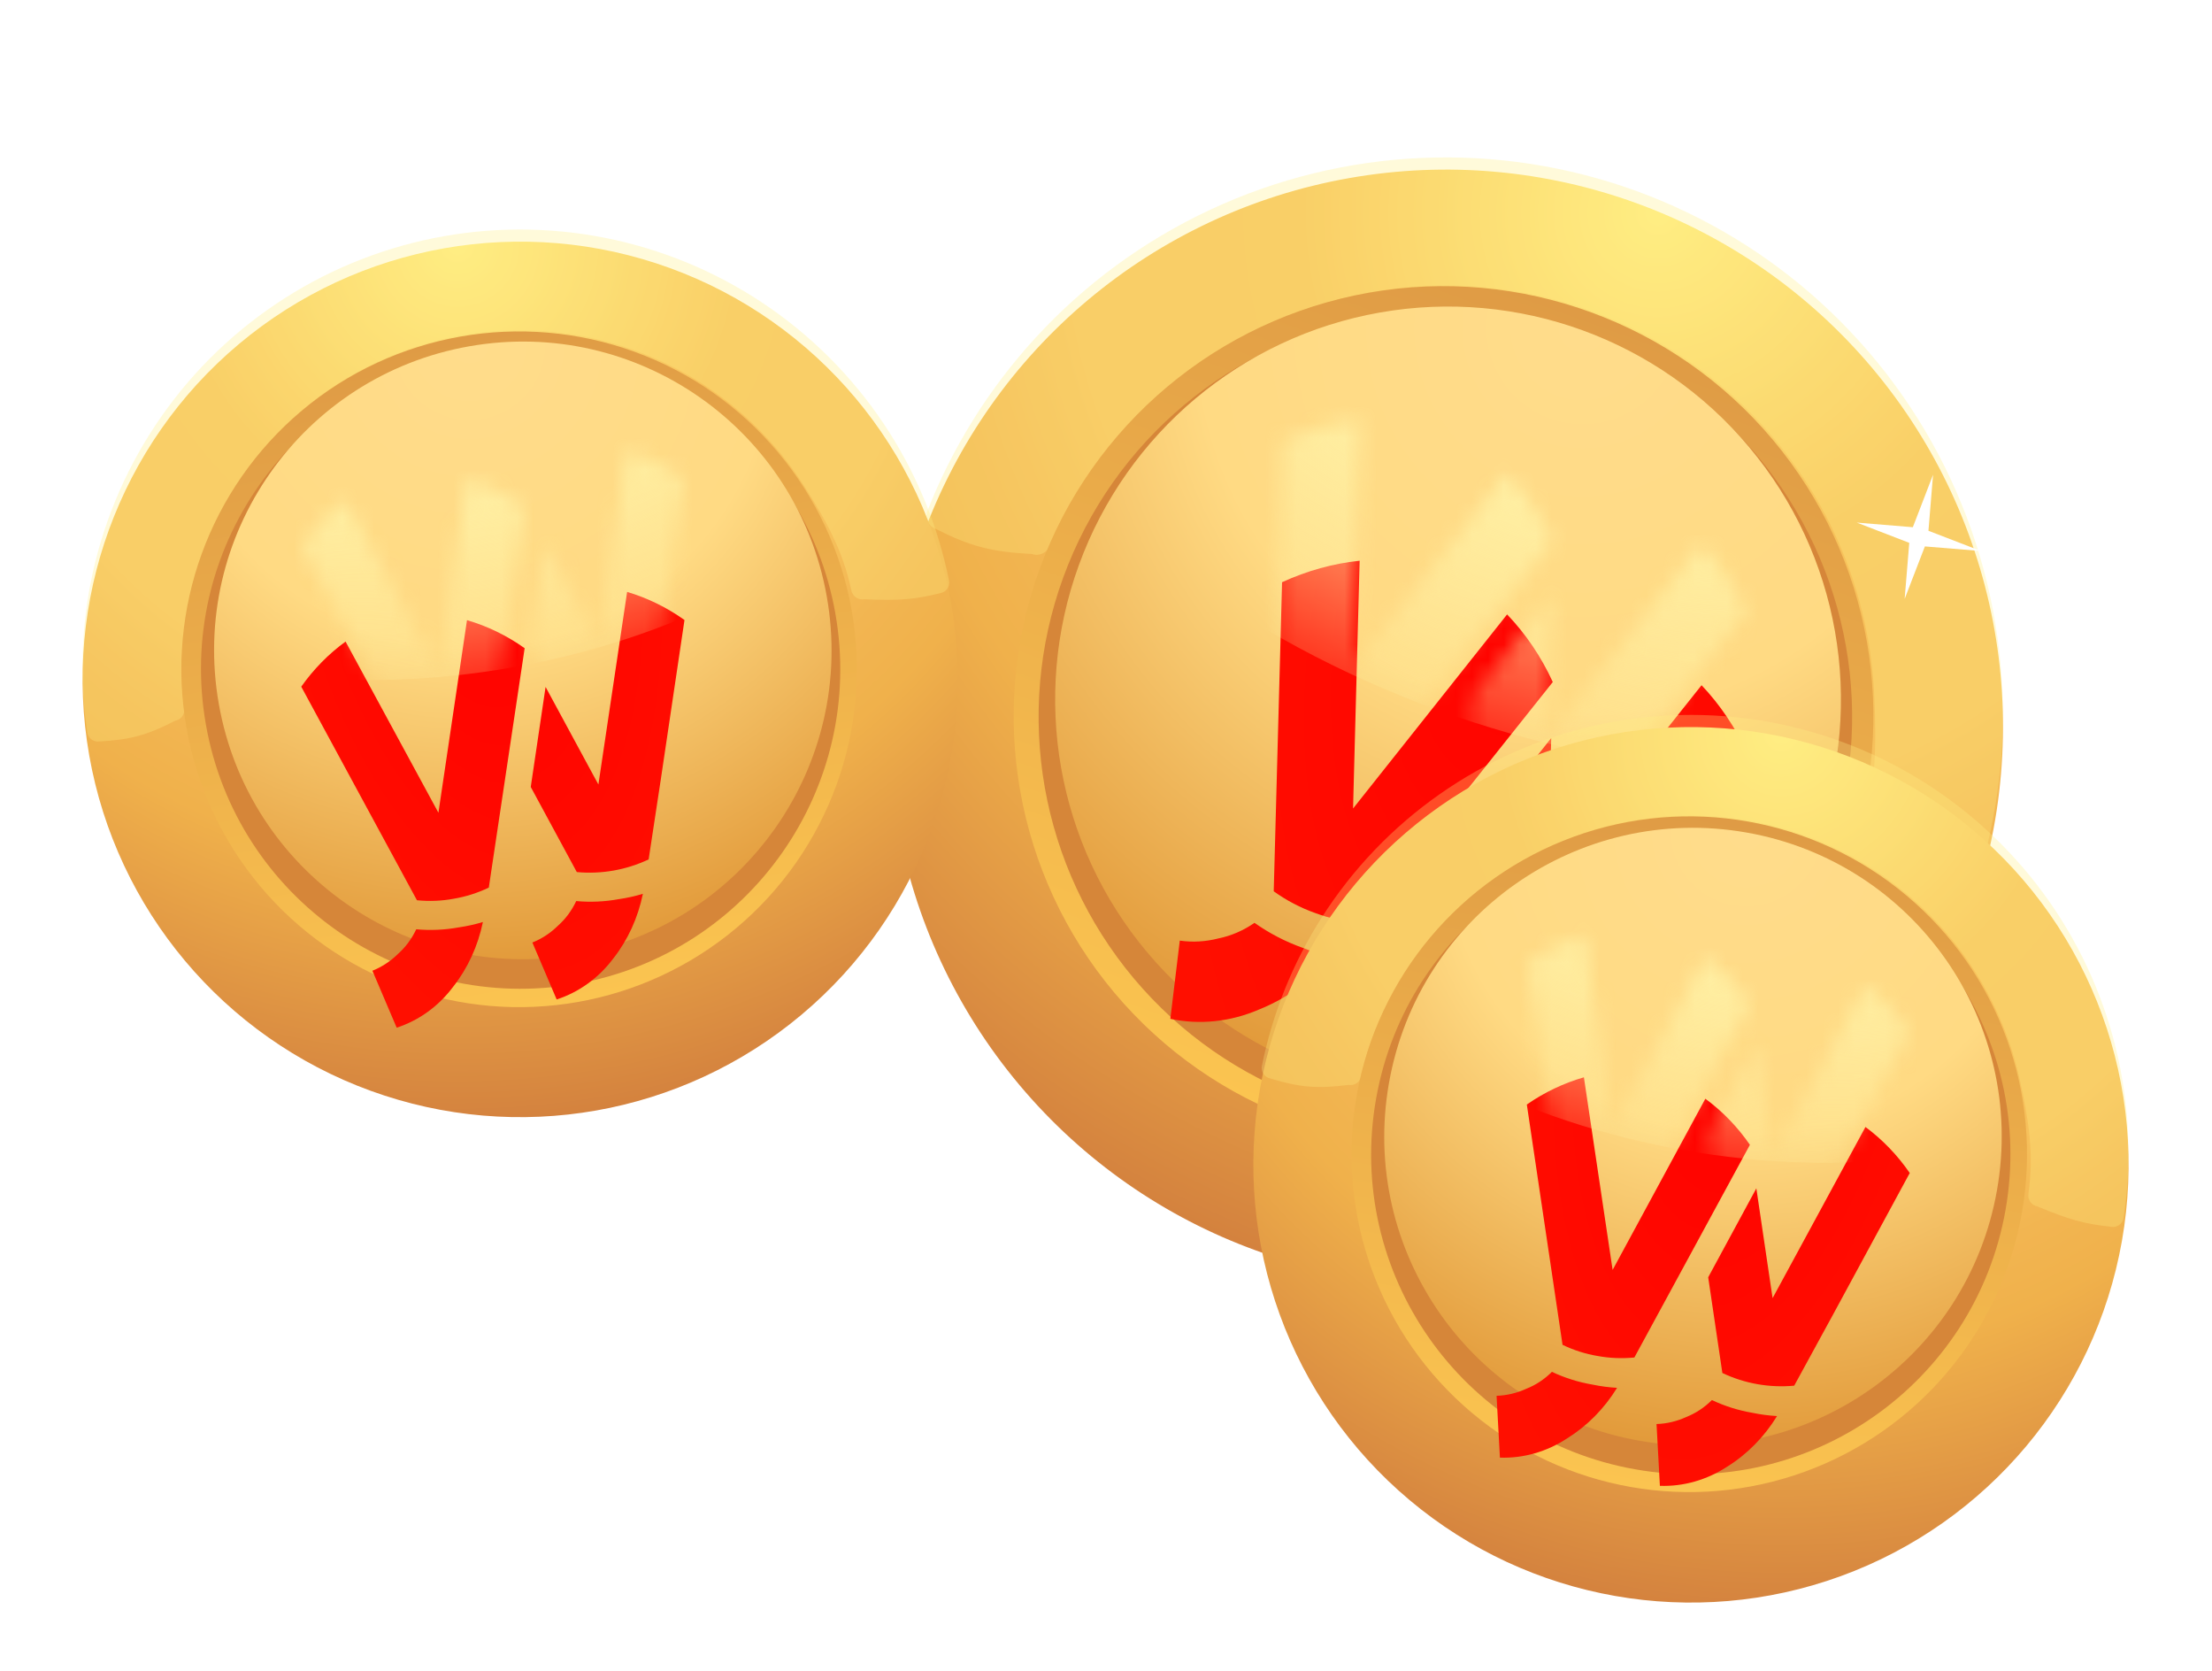 <svg width="139" height="105" viewBox="0 0 139 105" fill="none" xmlns="http://www.w3.org/2000/svg">
<g filter="url(#filter0_d_7303_112322)">
<circle cx="90.866" cy="44.892" r="35" transform="rotate(20 90.866 44.892)" fill="url(#paint0_radial_7303_112322)"/>
</g>
<path d="M122.926 56.561C123.379 56.726 123.88 56.493 124.033 56.037C125.403 51.96 126.01 47.663 125.823 43.362C125.622 38.77 124.519 34.262 122.577 30.097C120.634 25.931 117.89 22.189 114.502 19.084C111.113 15.979 107.146 13.571 102.827 11.999C98.507 10.427 93.921 9.721 89.329 9.922C84.737 10.122 80.23 11.225 76.064 13.168C71.899 15.11 68.156 17.854 65.051 21.243C62.142 24.417 59.846 28.099 58.275 32.103C58.099 32.551 58.333 33.051 58.785 33.216C60.976 34.328 62.297 34.67 64.839 34.801C65.291 34.965 65.79 34.732 65.969 34.285C67.177 31.275 68.794 29.078 70.988 26.683C73.379 24.074 76.26 21.961 79.467 20.466C82.675 18.97 86.145 18.121 89.68 17.966C93.216 17.812 96.747 18.356 100.073 19.566C103.398 20.776 106.452 22.63 109.061 25.021C111.671 27.411 113.783 30.293 115.279 33.5C116.774 36.707 117.624 40.178 117.778 43.713C117.92 46.958 117.883 49.73 116.872 52.812C116.723 53.27 116.954 53.769 117.407 53.934C119.639 55.37 120.849 55.964 122.926 56.561Z" fill="#FFED82" fill-opacity="0.3"/>
<ellipse cx="90.71" cy="44.99" rx="27.012" ry="27.012" transform="rotate(20 90.71 44.99)" fill="url(#paint1_linear_7303_112322)"/>
<ellipse cx="90.826" cy="45.033" rx="25.56" ry="25.56" transform="rotate(20 90.826 45.033)" fill="#D68639"/>
<g filter="url(#filter1_i_7303_112322)">
<circle cx="90.994" cy="45.092" r="24.689" transform="rotate(20 90.994 45.092)" fill="url(#paint2_radial_7303_112322)"/>
</g>
<g filter="url(#filter2_dddi_7303_112322)">
<path d="M94.705 29.735L85.026 41.927L85.049 41.011L85.438 26.363C83.771 26.538 82.126 26.994 80.564 27.713L80.04 47.13C80.844 47.708 81.72 48.167 82.648 48.495C83.57 48.838 84.536 49.05 85.523 49.125L97.576 33.983C96.849 32.398 95.88 30.963 94.705 29.735Z" fill="url(#paint3_radial_7303_112322)"/>
<path d="M94.05 55.119C92.982 54.737 91.97 54.212 91.038 53.554C90.348 54.036 89.582 54.368 88.785 54.53C87.979 54.741 87.151 54.789 86.346 54.671L85.751 59.584C87.591 59.976 89.527 59.776 91.322 59.008C93.066 58.307 94.652 57.179 95.946 55.718C95.299 55.566 94.666 55.366 94.05 55.119Z" fill="url(#paint4_radial_7303_112322)"/>
<path d="M81.842 50.675C80.774 50.294 79.762 49.768 78.83 49.111C78.14 49.592 77.373 49.924 76.576 50.087C75.77 50.296 74.943 50.344 74.137 50.228L73.543 55.141C75.379 55.533 77.313 55.331 79.103 54.561C80.85 53.861 82.439 52.734 83.737 51.274C83.091 51.122 82.458 50.922 81.842 50.675Z" fill="url(#paint5_radial_7303_112322)"/>
<path d="M106.924 34.183L97.235 46.37L97.258 45.454L97.478 37.502L92.451 43.835L92.238 51.569C93.859 52.715 95.742 53.4 97.721 53.565L101.752 48.523L109.774 38.423C109.052 36.843 108.089 35.411 106.924 34.183Z" fill="url(#paint6_radial_7303_112322)"/>
</g>
<mask id="mask0_7303_112322" style="mask-type:alpha" maskUnits="userSpaceOnUse" x="73" y="26" width="37" height="34">
<path d="M94.705 29.735L85.026 41.927L85.049 41.011L85.438 26.363C83.771 26.538 82.126 26.994 80.564 27.713L80.04 47.13C80.844 47.708 81.72 48.167 82.648 48.495C83.57 48.838 84.536 49.05 85.523 49.125L97.576 33.983C96.849 32.398 95.88 30.963 94.705 29.735Z" fill="#E52924"/>
<path d="M94.05 55.119C92.982 54.737 91.97 54.212 91.038 53.554C90.348 54.036 89.582 54.368 88.785 54.53C87.979 54.741 87.151 54.789 86.346 54.671L85.751 59.584C87.591 59.976 89.527 59.776 91.322 59.008C93.066 58.307 94.652 57.179 95.946 55.718C95.299 55.566 94.666 55.366 94.05 55.119Z" fill="#E52924"/>
<path d="M81.842 50.675C80.774 50.294 79.762 49.768 78.83 49.111C78.14 49.592 77.373 49.924 76.576 50.087C75.77 50.296 74.943 50.344 74.137 50.228L73.543 55.141C75.379 55.533 77.313 55.331 79.103 54.561C80.85 53.861 82.439 52.734 83.737 51.274C83.091 51.122 82.458 50.922 81.842 50.675Z" fill="#E52924"/>
<path d="M106.924 34.183L97.235 46.37L97.258 45.454L97.478 37.502L92.451 43.835L92.238 51.569C93.859 52.715 95.742 53.4 97.721 53.565L101.752 48.523L109.774 38.423C109.052 36.843 108.089 35.411 106.924 34.183Z" fill="#E52924"/>
</mask>
<g mask="url(#mask0_7303_112322)">
<ellipse cx="97.337" cy="25.357" rx="37.2" ry="20.475" transform="rotate(20 97.337 25.357)" fill="url(#paint7_angular_7303_112322)"/>
</g>
<g filter="url(#filter3_d_7303_112322)">
<path d="M121.471 29.082L121.182 32.603L124.478 33.874L120.958 33.585L119.687 36.881L119.976 33.36L116.68 32.089L120.201 32.379L121.471 29.082Z" fill="white"/>
</g>
<g filter="url(#filter4_d_7303_112322)">
<circle cx="106.259" cy="72.412" r="27.5" transform="rotate(10 106.259 72.412)" fill="url(#paint8_radial_7303_112322)"/>
</g>
<path d="M132.659 77.067C133.031 77.133 133.387 76.884 133.444 76.51C133.947 73.169 133.831 69.761 133.099 66.459C132.317 62.933 130.849 59.596 128.778 56.637C126.706 53.679 124.072 51.158 121.027 49.217C117.981 47.277 114.583 45.956 111.026 45.328C107.47 44.701 103.825 44.781 100.299 45.562C96.773 46.344 93.436 47.813 90.478 49.884C87.519 51.955 84.998 54.589 83.058 57.635C81.24 60.488 79.965 63.651 79.296 66.963C79.221 67.333 79.471 67.689 79.843 67.754C81.69 68.316 82.758 68.401 84.743 68.155C85.116 68.22 85.47 67.972 85.547 67.601C86.071 65.107 87.022 63.187 88.394 61.034C89.888 58.689 91.829 56.661 94.106 55.067C96.384 53.472 98.954 52.341 101.668 51.739C104.383 51.138 107.189 51.076 109.928 51.559C112.666 52.042 115.282 53.059 117.627 54.553C119.972 56.047 122 57.989 123.595 60.266C125.19 62.544 126.32 65.113 126.922 67.828C127.475 70.32 127.824 72.47 127.463 74.992C127.409 75.367 127.657 75.722 128.029 75.787C129.953 76.594 130.97 76.888 132.659 77.067Z" fill="#FFED82" fill-opacity="0.3"/>
<ellipse cx="106.152" cy="72.509" rx="21.224" ry="21.224" transform="rotate(10 106.152 72.509)" fill="url(#paint9_linear_7303_112322)"/>
<ellipse cx="106.247" cy="72.526" rx="20.083" ry="20.083" transform="rotate(10 106.247 72.526)" fill="#D68639"/>
<g filter="url(#filter5_i_7303_112322)">
<ellipse cx="106.385" cy="72.549" rx="19.398" ry="19.398" transform="rotate(10 106.385 72.549)" fill="url(#paint10_radial_7303_112322)"/>
</g>
<g filter="url(#filter6_dddi_7303_112322)">
<path d="M107.162 60.16L101.336 70.914L101.229 70.203L99.531 58.815C98.265 59.178 97.054 59.755 95.944 60.525L98.188 75.62C98.888 75.958 99.629 76.194 100.391 76.321C101.152 76.461 101.928 76.493 102.702 76.416L109.963 63.056C109.184 61.928 108.238 60.95 107.162 60.16Z" fill="url(#paint11_radial_7303_112322)"/>
<path d="M110.119 79.891C109.24 79.742 108.385 79.473 107.574 79.091C107.106 79.558 106.558 79.919 105.964 80.154C105.369 80.427 104.735 80.577 104.095 80.596L104.306 84.478C105.783 84.531 107.254 84.111 108.538 83.272C109.792 82.492 110.865 81.403 111.667 80.096C111.146 80.066 110.629 79.998 110.119 79.891Z" fill="url(#paint12_radial_7303_112322)"/>
<path d="M100.066 78.118C99.187 77.969 98.332 77.7 97.521 77.318C97.053 77.785 96.505 78.147 95.911 78.381C95.315 78.653 94.682 78.803 94.043 78.823L94.253 82.706C95.727 82.759 97.196 82.339 98.476 81.498C99.733 80.719 100.809 79.63 101.614 78.323C101.093 78.293 100.576 78.225 100.066 78.118Z" fill="url(#paint13_radial_7303_112322)"/>
<path d="M117.223 61.935L111.389 72.687L111.282 71.975L110.367 65.791L107.341 71.378L108.232 77.391C109.643 78.057 111.193 78.33 112.746 78.187L115.178 73.736L120.007 64.827C119.232 63.703 118.292 62.726 117.223 61.935Z" fill="url(#paint14_radial_7303_112322)"/>
</g>
<mask id="mask1_7303_112322" style="mask-type:alpha" maskUnits="userSpaceOnUse" x="94" y="58" width="27" height="27">
<path d="M107.162 60.16L101.336 70.914L101.229 70.203L99.531 58.815C98.265 59.178 97.054 59.755 95.944 60.525L98.188 75.62C98.888 75.958 99.629 76.194 100.391 76.321C101.152 76.461 101.928 76.493 102.702 76.416L109.963 63.056C109.184 61.928 108.238 60.95 107.162 60.16Z" fill="#E52924"/>
<path d="M110.119 79.891C109.24 79.742 108.385 79.473 107.574 79.091C107.106 79.558 106.558 79.919 105.964 80.154C105.369 80.427 104.735 80.577 104.095 80.596L104.306 84.478C105.783 84.531 107.254 84.111 108.538 83.272C109.792 82.492 110.865 81.403 111.667 80.096C111.146 80.066 110.629 79.998 110.119 79.891Z" fill="#E52924"/>
<path d="M100.066 78.118C99.187 77.969 98.332 77.7 97.521 77.318C97.053 77.785 96.505 78.147 95.911 78.381C95.315 78.653 94.682 78.803 94.043 78.823L94.253 82.706C95.727 82.759 97.196 82.339 98.476 81.498C99.733 80.719 100.809 79.63 101.614 78.323C101.093 78.293 100.576 78.225 100.066 78.118Z" fill="#E52924"/>
<path d="M117.223 61.935L111.389 72.687L111.282 71.975L110.367 65.791L107.341 71.378L108.232 77.391C109.643 78.057 111.193 78.33 112.746 78.187L115.178 73.736L120.007 64.827C119.232 63.703 118.292 62.726 117.223 61.935Z" fill="#E52924"/>
</mask>
<g mask="url(#mask1_7303_112322)">
<ellipse cx="108.601" cy="56.413" rx="29.229" ry="16.087" transform="rotate(10 108.601 56.413)" fill="url(#paint15_angular_7303_112322)"/>
</g>
<g filter="url(#filter7_d_7303_112322)">
<circle cx="32.689" cy="41.917" r="27.5" transform="rotate(-10 32.689 41.917)" fill="url(#paint16_radial_7303_112322)"/>
</g>
<path d="M59.088 37.262C59.461 37.197 59.71 36.841 59.635 36.471C58.966 33.158 57.691 29.996 55.874 27.143C53.933 24.097 51.412 21.463 48.454 19.392C45.495 17.32 42.158 15.852 38.633 15.07C35.107 14.289 31.462 14.209 27.905 14.836C24.349 15.463 20.951 16.785 17.905 18.725C14.859 20.666 12.225 23.187 10.154 26.145C8.082 29.104 6.614 32.441 5.832 35.967C5.1 39.269 4.984 42.677 5.488 46.018C5.544 46.392 5.9 46.641 6.272 46.575C8.2 46.471 9.233 46.185 11.014 45.275C11.387 45.21 11.634 44.855 11.581 44.48C11.22 41.958 11.457 39.828 12.009 37.336C12.611 34.621 13.742 32.052 15.336 29.774C16.931 27.497 18.959 25.555 21.304 24.061C23.649 22.567 26.265 21.55 29.004 21.067C31.742 20.584 34.548 20.645 37.263 21.247C39.978 21.849 42.547 22.98 44.825 24.575C47.102 26.169 49.044 28.197 50.538 30.542C51.909 32.695 52.973 34.596 53.496 37.09C53.574 37.459 53.928 37.709 54.3 37.643C56.384 37.743 57.44 37.672 59.088 37.262Z" fill="#FFED82" fill-opacity="0.3"/>
<ellipse cx="32.621" cy="42.045" rx="21.224" ry="21.224" transform="rotate(-10 32.621 42.045)" fill="url(#paint17_linear_7303_112322)"/>
<ellipse cx="32.716" cy="42.029" rx="20.083" ry="20.083" transform="rotate(-10 32.716 42.029)" fill="#D68639"/>
<g filter="url(#filter8_i_7303_112322)">
<ellipse cx="32.854" cy="42.003" rx="19.398" ry="19.398" transform="rotate(-10 32.854 42.003)" fill="url(#paint18_radial_7303_112322)"/>
</g>
<g filter="url(#filter9_dddi_7303_112322)">
<path d="M29.346 30.096L27.55 42.194L27.206 41.561L21.716 31.441C20.65 32.215 19.71 33.172 18.93 34.275L26.201 47.693C26.975 47.77 27.752 47.739 28.512 47.597C29.274 47.469 30.015 47.233 30.716 46.897L32.969 31.858C31.852 31.065 30.628 30.47 29.346 30.096Z" fill="url(#paint19_radial_7303_112322)"/>
<path d="M38.873 47.625C37.996 47.785 37.101 47.825 36.209 47.743C35.928 48.342 35.537 48.87 35.059 49.293C34.593 49.754 34.049 50.111 33.454 50.347L34.98 53.924C36.386 53.468 37.625 52.571 38.544 51.343C39.456 50.181 40.092 48.79 40.398 47.288C39.899 47.438 39.389 47.551 38.873 47.625Z" fill="url(#paint20_radial_7303_112322)"/>
<path d="M28.82 49.398C27.944 49.558 27.048 49.597 26.156 49.516C25.875 50.115 25.484 50.642 25.006 51.066C24.54 51.525 23.995 51.882 23.402 52.12L24.927 55.697C26.331 55.242 27.567 54.345 28.483 53.117C29.397 51.955 30.035 50.564 30.345 49.06C29.846 49.211 29.336 49.323 28.82 49.398Z" fill="url(#paint21_radial_7303_112322)"/>
<path d="M39.408 28.322L37.603 40.421L37.259 39.789L34.284 34.291L33.352 40.575L36.246 45.922C37.799 46.064 39.349 45.791 40.76 45.126L41.523 40.111L43.013 30.087C41.901 29.296 40.684 28.7 39.408 28.322Z" fill="url(#paint22_radial_7303_112322)"/>
</g>
<mask id="mask2_7303_112322" style="mask-type:alpha" maskUnits="userSpaceOnUse" x="18" y="28" width="26" height="28">
<path d="M29.346 30.096L27.55 42.194L27.206 41.561L21.716 31.441C20.65 32.215 19.71 33.172 18.93 34.275L26.201 47.693C26.975 47.77 27.752 47.739 28.512 47.597C29.274 47.469 30.015 47.233 30.716 46.897L32.969 31.858C31.852 31.065 30.628 30.47 29.346 30.096Z" fill="#E52924"/>
<path d="M38.873 47.625C37.996 47.785 37.101 47.825 36.209 47.743C35.928 48.342 35.537 48.87 35.059 49.293C34.593 49.753 34.049 50.111 33.454 50.347L34.98 53.924C36.386 53.468 37.625 52.571 38.544 51.343C39.456 50.181 40.092 48.79 40.398 47.288C39.899 47.438 39.389 47.551 38.873 47.625Z" fill="#E52924"/>
<path d="M28.82 49.398C27.944 49.558 27.048 49.597 26.156 49.516C25.875 50.115 25.484 50.642 25.006 51.066C24.54 51.525 23.995 51.882 23.402 52.12L24.927 55.697C26.331 55.242 27.567 54.345 28.483 53.117C29.397 51.955 30.035 50.564 30.345 49.06C29.846 49.211 29.336 49.323 28.82 49.398Z" fill="#E52924"/>
<path d="M39.408 28.322L37.603 40.421L37.259 39.789L34.284 34.291L33.352 40.575L36.246 45.922C37.799 46.064 39.349 45.791 40.76 45.126L41.523 40.111L43.013 30.087C41.901 29.296 40.684 28.7 39.408 28.322Z" fill="#E52924"/>
</mask>
<g mask="url(#mask2_7303_112322)">
<ellipse cx="29.418" cy="26.082" rx="29.229" ry="16.087" transform="rotate(-10 29.418 26.082)" fill="url(#paint23_angular_7303_112322)"/>
</g>
<defs>
<filter id="filter0_d_7303_112322" x="55.666" y="9.883" width="70.401" height="70.973" filterUnits="userSpaceOnUse" color-interpolation-filters="sRGB">
<feFlood flood-opacity="0" result="BackgroundImageFix"/>
<feColorMatrix in="SourceAlpha" type="matrix" values="0 0 0 0 0 0 0 0 0 0 0 0 0 0 0 0 0 0 127 0" result="hardAlpha"/>
<feOffset dy="0.763"/>
<feGaussianBlur stdDeviation="0.095"/>
<feComposite in2="hardAlpha" operator="out"/>
<feColorMatrix type="matrix" values="0 0 0 0 0.679 0 0 0 0 0.526 0 0 0 0 0.526 0 0 0 0.25 0"/>
<feBlend mode="normal" in2="BackgroundImageFix" result="effect1_dropShadow_7303_112322"/>
<feBlend mode="normal" in="SourceGraphic" in2="effect1_dropShadow_7303_112322" result="shape"/>
</filter>
<filter id="filter1_i_7303_112322" x="66.299" y="20.396" width="49.391" height="49.391" filterUnits="userSpaceOnUse" color-interpolation-filters="sRGB">
<feFlood flood-opacity="0" result="BackgroundImageFix"/>
<feBlend mode="normal" in="SourceGraphic" in2="BackgroundImageFix" result="shape"/>
<feColorMatrix in="SourceAlpha" type="matrix" values="0 0 0 0 0 0 0 0 0 0 0 0 0 0 0 0 0 0 127 0" result="hardAlpha"/>
<feOffset dy="-1.145"/>
<feComposite in2="hardAlpha" operator="arithmetic" k2="-1" k3="1"/>
<feColorMatrix type="matrix" values="0 0 0 0 0.98 0 0 0 0 0.761 0 0 0 0 0.314 0 0 0 0.5 0"/>
<feBlend mode="normal" in2="shape" result="effect1_innerShadow_7303_112322"/>
</filter>
<filter id="filter2_dddi_7303_112322" x="65.107" y="26.021" width="53.103" height="50.631" filterUnits="userSpaceOnUse" color-interpolation-filters="sRGB">
<feFlood flood-opacity="0" result="BackgroundImageFix"/>
<feColorMatrix in="SourceAlpha" type="matrix" values="0 0 0 0 0 0 0 0 0 0 0 0 0 0 0 0 0 0 127 0" result="hardAlpha"/>
<feOffset dy="0.342"/>
<feGaussianBlur stdDeviation="0.043"/>
<feComposite in2="hardAlpha" operator="out"/>
<feColorMatrix type="matrix" values="0 0 0 0 0.537 0 0 0 0 0.183 0 0 0 0 0.175 0 0 0 0.6 0"/>
<feBlend mode="normal" in2="BackgroundImageFix" result="effect1_dropShadow_7303_112322"/>
<feColorMatrix in="SourceAlpha" type="matrix" values="0 0 0 0 0 0 0 0 0 0 0 0 0 0 0 0 0 0 127 0" result="hardAlpha"/>
<feOffset dy="-0.171"/>
<feGaussianBlur stdDeviation="0.085"/>
<feComposite in2="hardAlpha" operator="out"/>
<feColorMatrix type="matrix" values="0 0 0 0 0.787 0 0 0 0 0.018 0 0 0 0 0 0 0 0 0.5 0"/>
<feBlend mode="normal" in2="effect1_dropShadow_7303_112322" result="effect2_dropShadow_7303_112322"/>
<feColorMatrix in="SourceAlpha" type="matrix" values="0 0 0 0 0 0 0 0 0 0 0 0 0 0 0 0 0 0 127 0" result="hardAlpha"/>
<feOffset dy="8.436"/>
<feGaussianBlur stdDeviation="4.218"/>
<feComposite in2="hardAlpha" operator="out"/>
<feColorMatrix type="matrix" values="0 0 0 0 0 0 0 0 0 0 0 0 0 0 0 0 0 0 0.25 0"/>
<feBlend mode="normal" in2="effect2_dropShadow_7303_112322" result="effect3_dropShadow_7303_112322"/>
<feBlend mode="normal" in="SourceGraphic" in2="effect3_dropShadow_7303_112322" result="shape"/>
<feColorMatrix in="SourceAlpha" type="matrix" values="0 0 0 0 0 0 0 0 0 0 0 0 0 0 0 0 0 0 127 0" result="hardAlpha"/>
<feOffset dy="0.255"/>
<feGaussianBlur stdDeviation="0.085"/>
<feComposite in2="hardAlpha" operator="arithmetic" k2="-1" k3="1"/>
<feColorMatrix type="matrix" values="0 0 0 0 1 0 0 0 0 0.755 0 0 0 0 0.617 0 0 0 1 0"/>
<feBlend mode="normal" in2="shape" result="effect4_innerShadow_7303_112322"/>
</filter>
<filter id="filter3_d_7303_112322" x="113.717" y="26.86" width="13.725" height="13.725" filterUnits="userSpaceOnUse" color-interpolation-filters="sRGB">
<feFlood flood-opacity="0" result="BackgroundImageFix"/>
<feColorMatrix in="SourceAlpha" type="matrix" values="0 0 0 0 0 0 0 0 0 0 0 0 0 0 0 0 0 0 127 0" result="hardAlpha"/>
<feOffset dy="0.741"/>
<feGaussianBlur stdDeviation="1.482"/>
<feComposite in2="hardAlpha" operator="out"/>
<feColorMatrix type="matrix" values="0 0 0 0 1 0 0 0 0 1 0 0 0 0 1 0 0 0 0.6 0"/>
<feBlend mode="normal" in2="BackgroundImageFix" result="effect1_dropShadow_7303_112322"/>
<feBlend mode="normal" in="SourceGraphic" in2="effect1_dropShadow_7303_112322" result="shape"/>
</filter>
<filter id="filter4_d_7303_112322" x="78.564" y="44.907" width="55.391" height="55.963" filterUnits="userSpaceOnUse" color-interpolation-filters="sRGB">
<feFlood flood-opacity="0" result="BackgroundImageFix"/>
<feColorMatrix in="SourceAlpha" type="matrix" values="0 0 0 0 0 0 0 0 0 0 0 0 0 0 0 0 0 0 127 0" result="hardAlpha"/>
<feOffset dy="0.763"/>
<feGaussianBlur stdDeviation="0.095"/>
<feComposite in2="hardAlpha" operator="out"/>
<feColorMatrix type="matrix" values="0 0 0 0 0.679 0 0 0 0 0.526 0 0 0 0 0.526 0 0 0 0.25 0"/>
<feBlend mode="normal" in2="BackgroundImageFix" result="effect1_dropShadow_7303_112322"/>
<feBlend mode="normal" in="SourceGraphic" in2="effect1_dropShadow_7303_112322" result="shape"/>
</filter>
<filter id="filter5_i_7303_112322" x="86.984" y="53.148" width="38.803" height="38.803" filterUnits="userSpaceOnUse" color-interpolation-filters="sRGB">
<feFlood flood-opacity="0" result="BackgroundImageFix"/>
<feBlend mode="normal" in="SourceGraphic" in2="BackgroundImageFix" result="shape"/>
<feColorMatrix in="SourceAlpha" type="matrix" values="0 0 0 0 0 0 0 0 0 0 0 0 0 0 0 0 0 0 127 0" result="hardAlpha"/>
<feOffset dy="-1.145"/>
<feComposite in2="hardAlpha" operator="arithmetic" k2="-1" k3="1"/>
<feColorMatrix type="matrix" values="0 0 0 0 0.98 0 0 0 0 0.761 0 0 0 0 0.314 0 0 0 0.5 0"/>
<feBlend mode="normal" in2="shape" result="effect1_innerShadow_7303_112322"/>
</filter>
<filter id="filter6_dddi_7303_112322" x="85.607" y="58.473" width="42.836" height="42.882" filterUnits="userSpaceOnUse" color-interpolation-filters="sRGB">
<feFlood flood-opacity="0" result="BackgroundImageFix"/>
<feColorMatrix in="SourceAlpha" type="matrix" values="0 0 0 0 0 0 0 0 0 0 0 0 0 0 0 0 0 0 127 0" result="hardAlpha"/>
<feOffset dy="0.342"/>
<feGaussianBlur stdDeviation="0.043"/>
<feComposite in2="hardAlpha" operator="out"/>
<feColorMatrix type="matrix" values="0 0 0 0 0.537 0 0 0 0 0.183 0 0 0 0 0.175 0 0 0 0.6 0"/>
<feBlend mode="normal" in2="BackgroundImageFix" result="effect1_dropShadow_7303_112322"/>
<feColorMatrix in="SourceAlpha" type="matrix" values="0 0 0 0 0 0 0 0 0 0 0 0 0 0 0 0 0 0 127 0" result="hardAlpha"/>
<feOffset dy="-0.171"/>
<feGaussianBlur stdDeviation="0.085"/>
<feComposite in2="hardAlpha" operator="out"/>
<feColorMatrix type="matrix" values="0 0 0 0 0.787 0 0 0 0 0.018 0 0 0 0 0 0 0 0 0.5 0"/>
<feBlend mode="normal" in2="effect1_dropShadow_7303_112322" result="effect2_dropShadow_7303_112322"/>
<feColorMatrix in="SourceAlpha" type="matrix" values="0 0 0 0 0 0 0 0 0 0 0 0 0 0 0 0 0 0 127 0" result="hardAlpha"/>
<feOffset dy="8.436"/>
<feGaussianBlur stdDeviation="4.218"/>
<feComposite in2="hardAlpha" operator="out"/>
<feColorMatrix type="matrix" values="0 0 0 0 0 0 0 0 0 0 0 0 0 0 0 0 0 0 0.25 0"/>
<feBlend mode="normal" in2="effect2_dropShadow_7303_112322" result="effect3_dropShadow_7303_112322"/>
<feBlend mode="normal" in="SourceGraphic" in2="effect3_dropShadow_7303_112322" result="shape"/>
<feColorMatrix in="SourceAlpha" type="matrix" values="0 0 0 0 0 0 0 0 0 0 0 0 0 0 0 0 0 0 127 0" result="hardAlpha"/>
<feOffset dy="0.255"/>
<feGaussianBlur stdDeviation="0.085"/>
<feComposite in2="hardAlpha" operator="arithmetic" k2="-1" k3="1"/>
<feColorMatrix type="matrix" values="0 0 0 0 1 0 0 0 0 0.755 0 0 0 0 0.617 0 0 0 1 0"/>
<feBlend mode="normal" in2="shape" result="effect4_innerShadow_7303_112322"/>
</filter>
<filter id="filter7_d_7303_112322" x="4.993" y="14.412" width="55.391" height="55.963" filterUnits="userSpaceOnUse" color-interpolation-filters="sRGB">
<feFlood flood-opacity="0" result="BackgroundImageFix"/>
<feColorMatrix in="SourceAlpha" type="matrix" values="0 0 0 0 0 0 0 0 0 0 0 0 0 0 0 0 0 0 127 0" result="hardAlpha"/>
<feOffset dy="0.763"/>
<feGaussianBlur stdDeviation="0.095"/>
<feComposite in2="hardAlpha" operator="out"/>
<feColorMatrix type="matrix" values="0 0 0 0 0.679 0 0 0 0 0.526 0 0 0 0 0.526 0 0 0 0.25 0"/>
<feBlend mode="normal" in2="BackgroundImageFix" result="effect1_dropShadow_7303_112322"/>
<feBlend mode="normal" in="SourceGraphic" in2="effect1_dropShadow_7303_112322" result="shape"/>
</filter>
<filter id="filter8_i_7303_112322" x="13.453" y="22.601" width="38.803" height="38.803" filterUnits="userSpaceOnUse" color-interpolation-filters="sRGB">
<feFlood flood-opacity="0" result="BackgroundImageFix"/>
<feBlend mode="normal" in="SourceGraphic" in2="BackgroundImageFix" result="shape"/>
<feColorMatrix in="SourceAlpha" type="matrix" values="0 0 0 0 0 0 0 0 0 0 0 0 0 0 0 0 0 0 127 0" result="hardAlpha"/>
<feOffset dy="-1.145"/>
<feComposite in2="hardAlpha" operator="arithmetic" k2="-1" k3="1"/>
<feColorMatrix type="matrix" values="0 0 0 0 0.98 0 0 0 0 0.761 0 0 0 0 0.314 0 0 0 0.5 0"/>
<feBlend mode="normal" in2="shape" result="effect1_innerShadow_7303_112322"/>
</filter>
<filter id="filter9_dddi_7303_112322" x="10.495" y="27.98" width="40.955" height="44.589" filterUnits="userSpaceOnUse" color-interpolation-filters="sRGB">
<feFlood flood-opacity="0" result="BackgroundImageFix"/>
<feColorMatrix in="SourceAlpha" type="matrix" values="0 0 0 0 0 0 0 0 0 0 0 0 0 0 0 0 0 0 127 0" result="hardAlpha"/>
<feOffset dy="0.342"/>
<feGaussianBlur stdDeviation="0.043"/>
<feComposite in2="hardAlpha" operator="out"/>
<feColorMatrix type="matrix" values="0 0 0 0 0.537 0 0 0 0 0.183 0 0 0 0 0.175 0 0 0 0.6 0"/>
<feBlend mode="normal" in2="BackgroundImageFix" result="effect1_dropShadow_7303_112322"/>
<feColorMatrix in="SourceAlpha" type="matrix" values="0 0 0 0 0 0 0 0 0 0 0 0 0 0 0 0 0 0 127 0" result="hardAlpha"/>
<feOffset dy="-0.171"/>
<feGaussianBlur stdDeviation="0.085"/>
<feComposite in2="hardAlpha" operator="out"/>
<feColorMatrix type="matrix" values="0 0 0 0 0.787 0 0 0 0 0.018 0 0 0 0 0 0 0 0 0.5 0"/>
<feBlend mode="normal" in2="effect1_dropShadow_7303_112322" result="effect2_dropShadow_7303_112322"/>
<feColorMatrix in="SourceAlpha" type="matrix" values="0 0 0 0 0 0 0 0 0 0 0 0 0 0 0 0 0 0 127 0" result="hardAlpha"/>
<feOffset dy="8.436"/>
<feGaussianBlur stdDeviation="4.218"/>
<feComposite in2="hardAlpha" operator="out"/>
<feColorMatrix type="matrix" values="0 0 0 0 0 0 0 0 0 0 0 0 0 0 0 0 0 0 0.25 0"/>
<feBlend mode="normal" in2="effect2_dropShadow_7303_112322" result="effect3_dropShadow_7303_112322"/>
<feBlend mode="normal" in="SourceGraphic" in2="effect3_dropShadow_7303_112322" result="shape"/>
<feColorMatrix in="SourceAlpha" type="matrix" values="0 0 0 0 0 0 0 0 0 0 0 0 0 0 0 0 0 0 127 0" result="hardAlpha"/>
<feOffset dy="0.255"/>
<feGaussianBlur stdDeviation="0.085"/>
<feComposite in2="hardAlpha" operator="arithmetic" k2="-1" k3="1"/>
<feColorMatrix type="matrix" values="0 0 0 0 1 0 0 0 0 0.755 0 0 0 0 0.617 0 0 0 1 0"/>
<feBlend mode="normal" in2="shape" result="effect4_innerShadow_7303_112322"/>
</filter>
<radialGradient id="paint0_radial_7303_112322" cx="0" cy="0" r="1" gradientUnits="userSpaceOnUse" gradientTransform="translate(92.173 9.892) rotate(89.881) scale(70)">
<stop stop-color="#FFED82"/>
<stop offset="0.321" stop-color="#F7C25B"/>
<stop offset="0.531" stop-color="#F6C05B"/>
<stop offset="0.63" stop-color="#F2B551"/>
<stop offset="0.708" stop-color="#F0B14B"/>
<stop offset="1" stop-color="#D4823E"/>
</radialGradient>
<linearGradient id="paint1_linear_7303_112322" x1="90.71" y1="17.978" x2="90.71" y2="72.003" gradientUnits="userSpaceOnUse">
<stop stop-color="#DF9B45"/>
<stop offset="1" stop-color="#FBC450"/>
</linearGradient>
<radialGradient id="paint2_radial_7303_112322" cx="0" cy="0" r="1" gradientUnits="userSpaceOnUse" gradientTransform="translate(90.994 20.403) rotate(90) scale(49.378)">
<stop stop-color="#FFDC8B"/>
<stop offset="0.487" stop-color="#FFDA83"/>
<stop offset="1" stop-color="#E29A3A"/>
</radialGradient>
<radialGradient id="paint3_radial_7303_112322" cx="0" cy="0" r="1" gradientUnits="userSpaceOnUse" gradientTransform="translate(99.625 21.319) rotate(110) scale(46.092 21.005)">
<stop stop-color="#FF0000"/>
<stop offset="1" stop-color="#FF0F00"/>
</radialGradient>
<radialGradient id="paint4_radial_7303_112322" cx="0" cy="0" r="1" gradientUnits="userSpaceOnUse" gradientTransform="translate(99.625 21.319) rotate(110) scale(46.092 21.005)">
<stop stop-color="#FF0000"/>
<stop offset="1" stop-color="#FF0F00"/>
</radialGradient>
<radialGradient id="paint5_radial_7303_112322" cx="0" cy="0" r="1" gradientUnits="userSpaceOnUse" gradientTransform="translate(99.625 21.319) rotate(110) scale(46.092 21.005)">
<stop stop-color="#FF0000"/>
<stop offset="1" stop-color="#FF0F00"/>
</radialGradient>
<radialGradient id="paint6_radial_7303_112322" cx="0" cy="0" r="1" gradientUnits="userSpaceOnUse" gradientTransform="translate(99.625 21.319) rotate(110) scale(46.092 21.005)">
<stop stop-color="#FF0000"/>
<stop offset="1" stop-color="#FF0F00"/>
</radialGradient>
<radialGradient id="paint7_angular_7303_112322" cx="0" cy="0" r="1" gradientUnits="userSpaceOnUse" gradientTransform="translate(97.049 11.96) rotate(90) scale(34.883 53.361)">
<stop offset="0.458" stop-color="#FFF2A8"/>
<stop offset="1" stop-color="#FFF2A4" stop-opacity="0.16"/>
</radialGradient>
<radialGradient id="paint8_radial_7303_112322" cx="0" cy="0" r="1" gradientUnits="userSpaceOnUse" gradientTransform="translate(107.286 44.912) rotate(89.881) scale(55)">
<stop stop-color="#FFED82"/>
<stop offset="0.321" stop-color="#F7C25B"/>
<stop offset="0.531" stop-color="#F6C05B"/>
<stop offset="0.63" stop-color="#F2B551"/>
<stop offset="0.708" stop-color="#F0B14B"/>
<stop offset="1" stop-color="#D4823E"/>
</radialGradient>
<linearGradient id="paint9_linear_7303_112322" x1="106.152" y1="51.285" x2="106.152" y2="93.733" gradientUnits="userSpaceOnUse">
<stop stop-color="#DF9B45"/>
<stop offset="1" stop-color="#FBC450"/>
</linearGradient>
<radialGradient id="paint10_radial_7303_112322" cx="0" cy="0" r="1" gradientUnits="userSpaceOnUse" gradientTransform="translate(106.385 53.151) rotate(90) scale(38.797 38.797)">
<stop stop-color="#FFDC8B"/>
<stop offset="0.487" stop-color="#FFDA83"/>
<stop offset="1" stop-color="#E29A3A"/>
</radialGradient>
<radialGradient id="paint11_radial_7303_112322" cx="0" cy="0" r="1" gradientUnits="userSpaceOnUse" gradientTransform="translate(109.82 52.976) rotate(100) scale(36.215 16.504)">
<stop stop-color="#FF0000"/>
<stop offset="1" stop-color="#FF0F00"/>
</radialGradient>
<radialGradient id="paint12_radial_7303_112322" cx="0" cy="0" r="1" gradientUnits="userSpaceOnUse" gradientTransform="translate(109.82 52.976) rotate(100) scale(36.215 16.504)">
<stop stop-color="#FF0000"/>
<stop offset="1" stop-color="#FF0F00"/>
</radialGradient>
<radialGradient id="paint13_radial_7303_112322" cx="0" cy="0" r="1" gradientUnits="userSpaceOnUse" gradientTransform="translate(109.82 52.976) rotate(100) scale(36.215 16.504)">
<stop stop-color="#FF0000"/>
<stop offset="1" stop-color="#FF0F00"/>
</radialGradient>
<radialGradient id="paint14_radial_7303_112322" cx="0" cy="0" r="1" gradientUnits="userSpaceOnUse" gradientTransform="translate(109.82 52.976) rotate(100) scale(36.215 16.504)">
<stop stop-color="#FF0000"/>
<stop offset="1" stop-color="#FF0F00"/>
</radialGradient>
<radialGradient id="paint15_angular_7303_112322" cx="0" cy="0" r="1" gradientUnits="userSpaceOnUse" gradientTransform="translate(108.375 45.887) rotate(90) scale(27.408 41.926)">
<stop offset="0.458" stop-color="#FFF2A8"/>
<stop offset="1" stop-color="#FFF2A4" stop-opacity="0.16"/>
</radialGradient>
<radialGradient id="paint16_radial_7303_112322" cx="0" cy="0" r="1" gradientUnits="userSpaceOnUse" gradientTransform="translate(33.716 14.417) rotate(89.881) scale(55)">
<stop stop-color="#FFED82"/>
<stop offset="0.321" stop-color="#F7C25B"/>
<stop offset="0.531" stop-color="#F6C05B"/>
<stop offset="0.63" stop-color="#F2B551"/>
<stop offset="0.708" stop-color="#F0B14B"/>
<stop offset="1" stop-color="#D4823E"/>
</radialGradient>
<linearGradient id="paint17_linear_7303_112322" x1="32.621" y1="20.821" x2="32.621" y2="63.269" gradientUnits="userSpaceOnUse">
<stop stop-color="#DF9B45"/>
<stop offset="1" stop-color="#FBC450"/>
</linearGradient>
<radialGradient id="paint18_radial_7303_112322" cx="0" cy="0" r="1" gradientUnits="userSpaceOnUse" gradientTransform="translate(32.854 22.605) rotate(90) scale(38.797 38.797)">
<stop stop-color="#FFDC8B"/>
<stop offset="0.487" stop-color="#FFDA83"/>
<stop offset="1" stop-color="#E29A3A"/>
</radialGradient>
<radialGradient id="paint19_radial_7303_112322" cx="0" cy="0" r="1" gradientUnits="userSpaceOnUse" gradientTransform="translate(29.387 22.436) rotate(80) scale(36.215 16.504)">
<stop stop-color="#FF0000"/>
<stop offset="1" stop-color="#FF0F00"/>
</radialGradient>
<radialGradient id="paint20_radial_7303_112322" cx="0" cy="0" r="1" gradientUnits="userSpaceOnUse" gradientTransform="translate(29.387 22.436) rotate(80) scale(36.215 16.504)">
<stop stop-color="#FF0000"/>
<stop offset="1" stop-color="#FF0F00"/>
</radialGradient>
<radialGradient id="paint21_radial_7303_112322" cx="0" cy="0" r="1" gradientUnits="userSpaceOnUse" gradientTransform="translate(29.387 22.436) rotate(80) scale(36.215 16.504)">
<stop stop-color="#FF0000"/>
<stop offset="1" stop-color="#FF0F00"/>
</radialGradient>
<radialGradient id="paint22_radial_7303_112322" cx="0" cy="0" r="1" gradientUnits="userSpaceOnUse" gradientTransform="translate(29.387 22.436) rotate(80) scale(36.215 16.504)">
<stop stop-color="#FF0000"/>
<stop offset="1" stop-color="#FF0F00"/>
</radialGradient>
<radialGradient id="paint23_angular_7303_112322" cx="0" cy="0" r="1" gradientUnits="userSpaceOnUse" gradientTransform="translate(29.191 15.556) rotate(90) scale(27.408 41.926)">
<stop offset="0.458" stop-color="#FFF2A8"/>
<stop offset="1" stop-color="#FFF2A4" stop-opacity="0.16"/>
</radialGradient>
</defs>
</svg>
